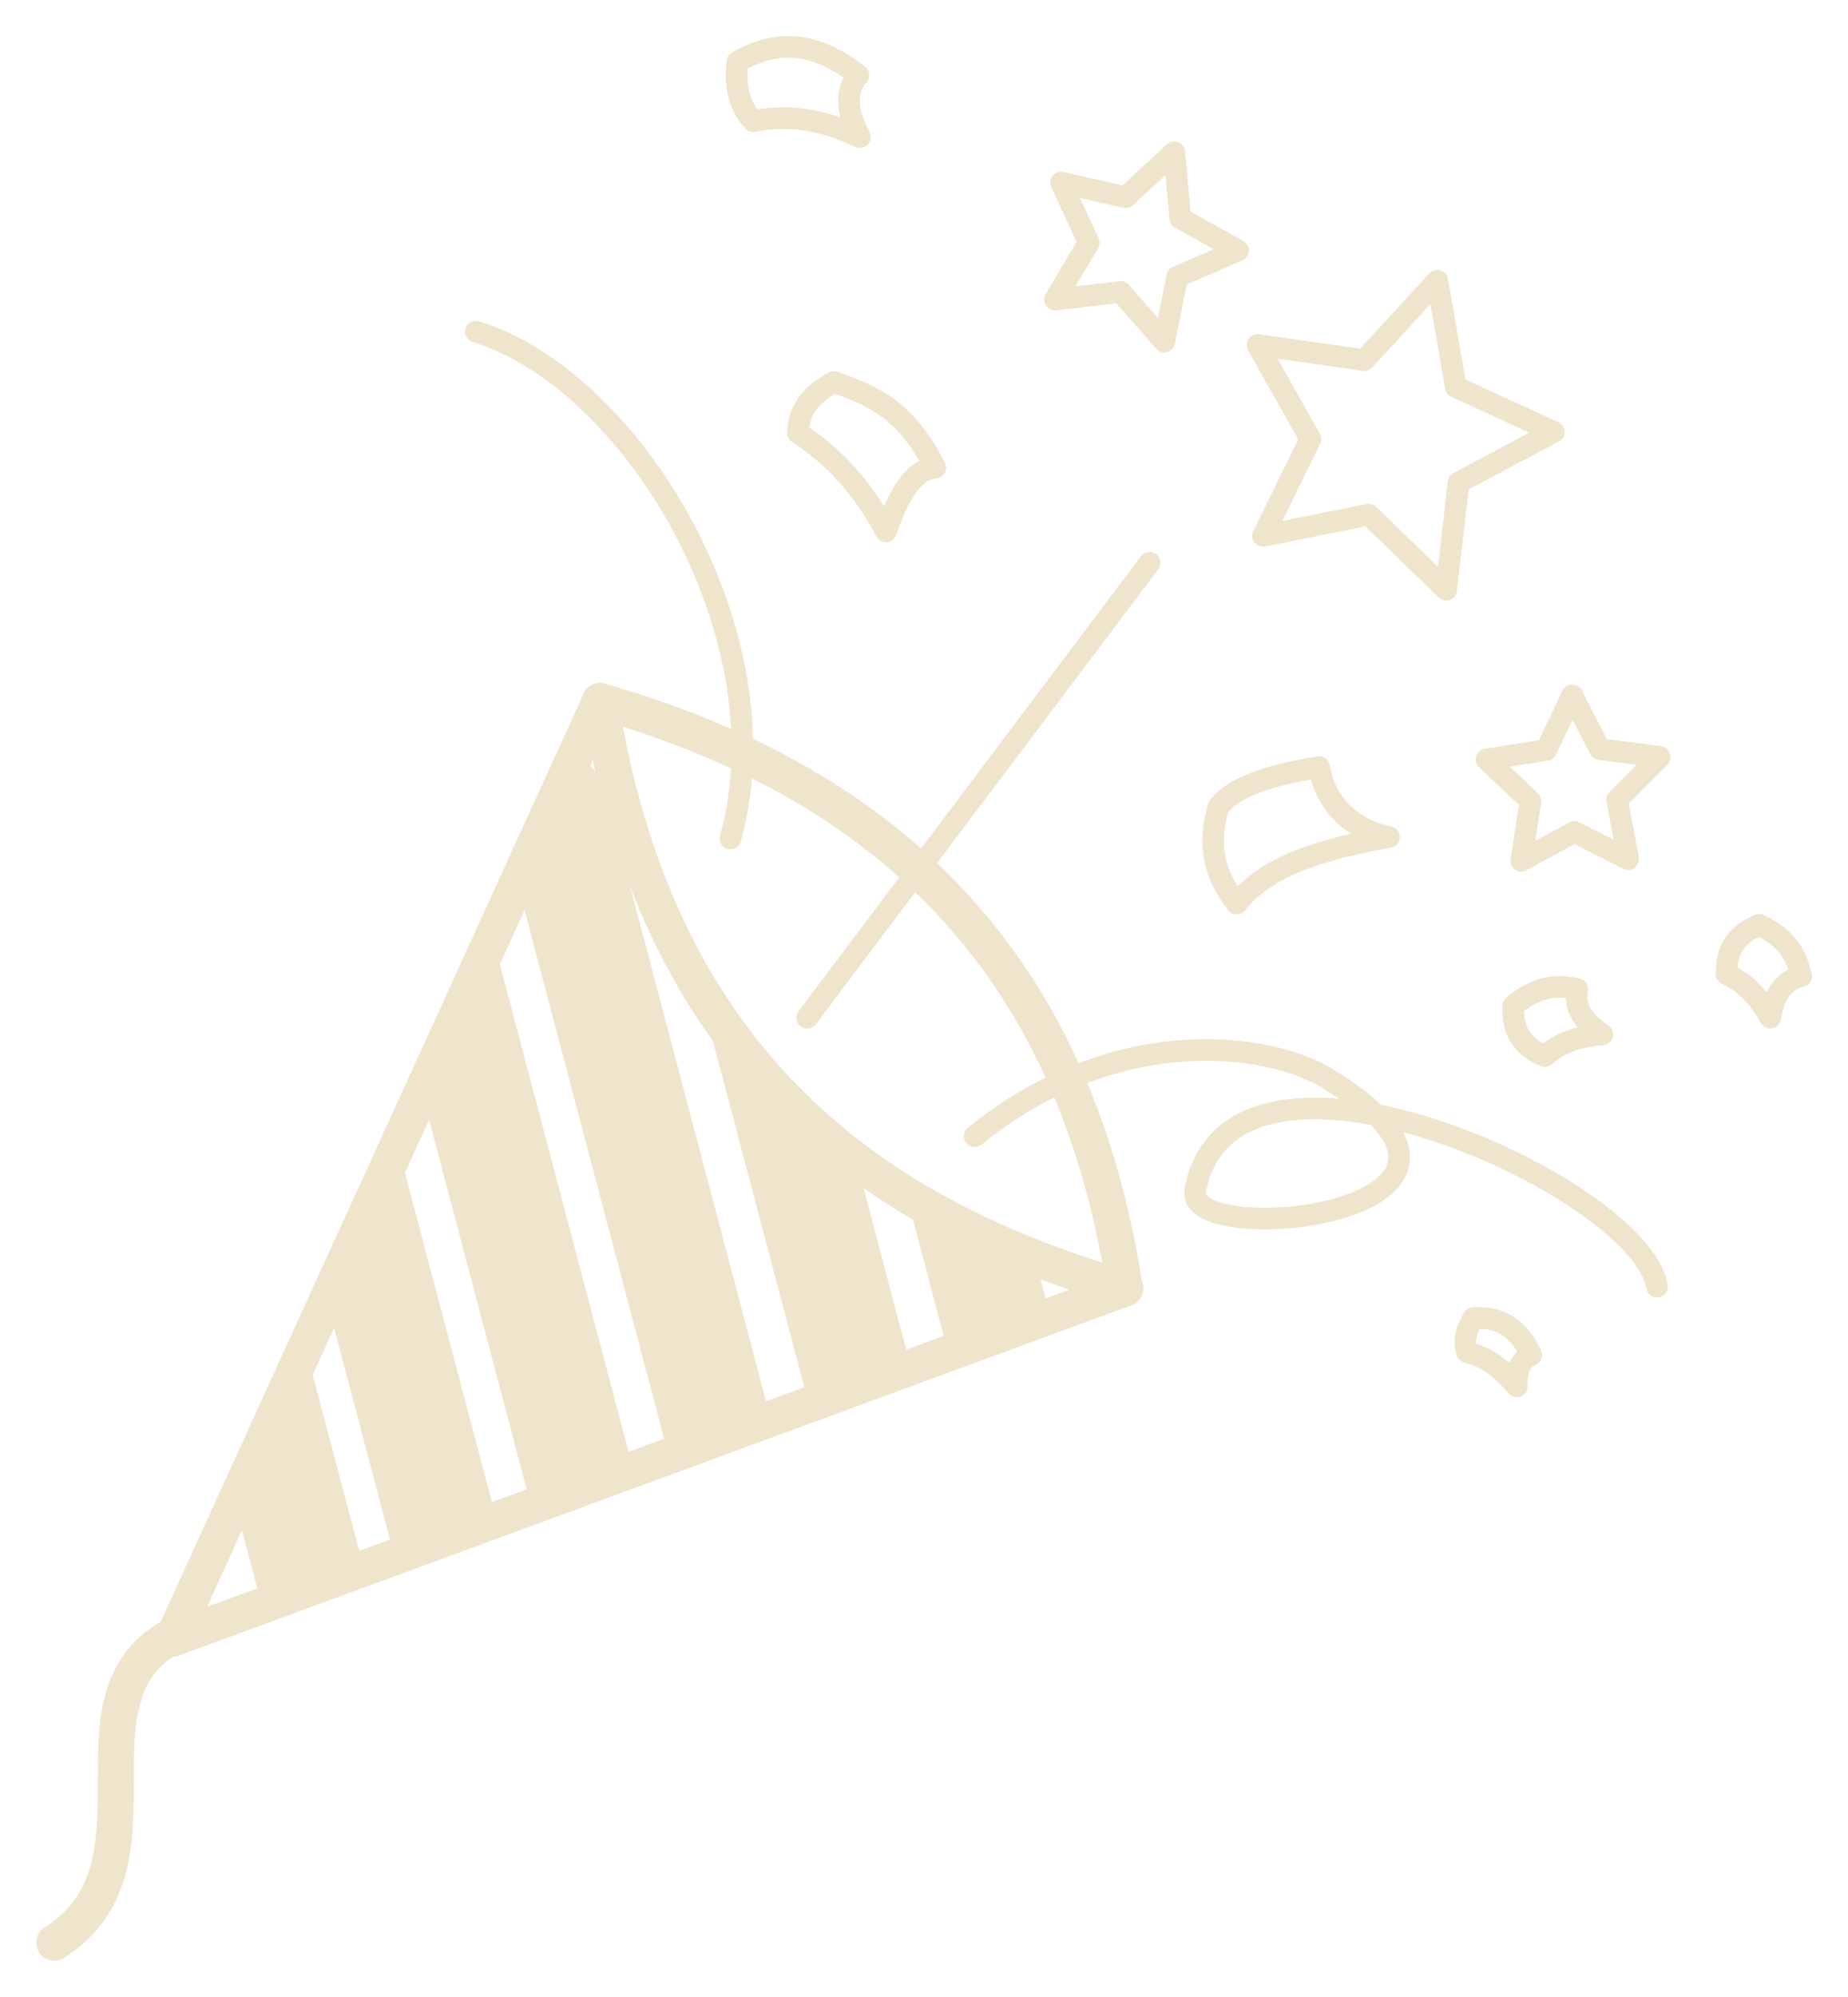 <?xml version="1.0" encoding="UTF-8" standalone="no"?>
<!-- Created with Inkscape (http://www.inkscape.org/) -->

<svg
   id="svg2"
   width="256.35"
   height="276.84"
   version="1.1"
   viewBox="0 0 256.35 276.84"
   sodipodi:docname="crackerLight.svg"
   inkscape:export-filename="/home/heyrict/MyPrograms/web/cindy-next/svgs/crackerLight.png"
   inkscape:export-xdpi="96"
   inkscape:export-ydpi="96"
   inkscape:version="1.1.2 (0a00cf5339, 2022-02-04)"
   xmlns:inkscape="http://www.inkscape.org/namespaces/inkscape"
   xmlns:sodipodi="http://sodipodi.sourceforge.net/DTD/sodipodi-0.dtd"
   xmlns="http://www.w3.org/2000/svg"
   xmlns:svg="http://www.w3.org/2000/svg"
   xmlns:rdf="http://www.w3.org/1999/02/22-rdf-syntax-ns#"
   xmlns:cc="http://creativecommons.org/ns#"
   xmlns:dc="http://purl.org/dc/elements/1.1/">
  <sodipodi:namedview
     id="namedview902"
     pagecolor="#505050"
     bordercolor="#ffffff"
     borderopacity="1"
     inkscape:pageshadow="0"
     inkscape:pageopacity="0"
     inkscape:pagecheckerboard="1"
     showgrid="false"
     inkscape:zoom="2.5971681"
     inkscape:cx="141.88531"
     inkscape:cy="128.79413"
     inkscape:window-width="1920"
     inkscape:window-height="1200"
     inkscape:window-x="0"
     inkscape:window-y="0"
     inkscape:window-maximized="1"
     inkscape:current-layer="svg2" />
  <defs
     id="defs4">
    <clipPath
       id="clipPath5136">
      <path
         id="path5138"
         d="m337.86 673.43 59.286-130c7.679 48.279 35.644 70.738 72.857 81.429z"
         fill="none"
         stroke="#e20000"
         stroke-linecap="round"
         stroke-linejoin="round"
         stroke-width="5" />
    </clipPath>
    <clipPath
       id="clipPath5140">
      <path
         id="path5142"
         d="m337.86 673.43 59.286-130c7.679 48.279 35.644 70.738 72.857 81.429z"
         fill="none"
         stroke="#e20000"
         stroke-linecap="round"
         stroke-linejoin="round"
         stroke-width="5" />
    </clipPath>
    <clipPath
       id="clipPath5144">
      <path
         id="path5146"
         d="m337.86 673.43 59.286-130c7.679 48.279 35.644 70.738 72.857 81.429z"
         fill="none"
         stroke="#e20000"
         stroke-linecap="round"
         stroke-linejoin="round"
         stroke-width="5" />
    </clipPath>
    <clipPath
       id="clipPath5148">
      <path
         id="path5150"
         d="m337.86 673.43 59.286-130c7.679 48.279 35.644 70.738 72.857 81.429z"
         fill="none"
         stroke="#e20000"
         stroke-linecap="round"
         stroke-linejoin="round"
         stroke-width="5" />
    </clipPath>
    <clipPath
       id="clipPath5152">
      <path
         id="path5154"
         d="m337.86 673.43 59.286-130c7.679 48.279 35.644 70.738 72.857 81.429z"
         fill="none"
         stroke="#e20000"
         stroke-linecap="round"
         stroke-linejoin="round"
         stroke-width="5" />
    </clipPath>
    <clipPath
       id="clipPath5156">
      <path
         id="path5158"
         d="m337.86 673.43 59.286-130c7.679 48.279 35.644 70.738 72.857 81.429z"
         fill="none"
         stroke="#e20000"
         stroke-linecap="round"
         stroke-linejoin="round"
         stroke-width="5" />
    </clipPath>
  </defs>
  <g
     id="g1238"
     style="stroke:#efe5cc;stroke-opacity:1">
    <g
       id="g5268"
       style="stroke:#efe5cc;stroke-linecap:round;stroke-linejoin:round;stroke-opacity:1"
       transform="translate(-169.61,-330.18)">
      <g
         id="g4938"
         fill="none"
         stroke-width="5"
         style="stroke:#efe5cc;stroke-opacity:1">
        <path
           id="path4909"
           d="m 193.57,557.36 59.286,-130 c 7.679,48.279 35.644,70.738 72.857,81.429 z"
           style="stroke:#efe5cc;stroke-opacity:1" />
        <path
           id="path4911"
           d="m 192.86,557.36 c -14.775,8.989 0.836,31.641 -15.714,42.143"
           style="stroke:#efe5cc;stroke-opacity:1" />
        <path
           id="path4913"
           d="m 252.81,427.36 c 40.55,11.574 66.061,36.965 72.813,81.384"
           style="stroke:#efe5cc;stroke-opacity:1" />
      </g>
      <g
         id="g5160"
         transform="translate(-143.57,-115)"
         fill="#db0000"
         fill-rule="evenodd"
         stroke-width="15"
         style="stroke:#efe5cc;stroke-opacity:1">
        <path
           id="path4943"
           d="m 338.58,597.08 26.76,101.29"
           clip-path="url(#clipPath5156)"
           style="stroke:#efe5cc;stroke-opacity:1" />
        <path
           id="path4943-6"
           d="m 356.98,590.29 26.76,101.29"
           clip-path="url(#clipPath5152)"
           style="stroke:#efe5cc;stroke-opacity:1" />
        <path
           id="path4943-1"
           d="m 374.48,577.79 26.76,101.29"
           clip-path="url(#clipPath5148)"
           style="stroke:#efe5cc;stroke-opacity:1" />
        <path
           id="path4943-8"
           d="m 389.83,556.72 26.76,101.29"
           clip-path="url(#clipPath5144)"
           style="stroke:#efe5cc;stroke-opacity:1" />
        <path
           id="path4943-7"
           d="m 411.26,557.07 26.76,101.29"
           clip-path="url(#clipPath5140)"
           style="stroke:#efe5cc;stroke-opacity:1" />
        <path
           id="path4943-9"
           d="m 438.41,579.57 26.76,101.29"
           clip-path="url(#clipPath5136)"
           style="stroke:#efe5cc;stroke-opacity:1" />
      </g>
    </g>
    <g
       fill="none"
       stroke-width="3"
       id="g893"
       style="stroke:#efe5cc;stroke-linecap:round;stroke-linejoin:round;stroke-opacity:1"
       transform="translate(-169.61,-330.18)">
      <path
         id="path5168"
         d="m 281.58,471.28 47.501,-63.088"
         style="stroke:#efe5cc;stroke-opacity:1" />
      <path
         id="path5172"
         d="m 270.94,446.44 c 7.849,-28.357 -13.736,-63.7 -35.322,-70.276"
         style="stroke:#efe5cc;stroke-opacity:1" />
      <path
         id="path5174"
         d="m 304.82,487.7 c 18.243,-14.891 38.914,-13.588 48.407,-8.319 31.804,18.997 -19.142,24.238 -17.823,15.913 4.701,-26.402 61.778,-0.713 64.073,13.276"
         style="stroke:#efe5cc;stroke-opacity:1" />
      <path
         id="path5176"
         d="m 280.28,390.16 c 4.467,2.951 8.672,6.988 12.23,13.69 1.623,-4.574 3.503,-8.509 6.836,-8.847 -4.121,-8.07 -8.531,-9.899 -14.046,-11.863 -2.845,1.517 -4.879,3.603 -5.021,7.02 z"
         style="stroke:#efe5cc;stroke-opacity:1" />
      <path
         id="path5178"
         d="m 274.11,346.99 c 5.508,-1.154 10.277,0.111 14.795,2.199 -1.673,-3.203 -2.293,-6.18 -0.232,-8.587 -6.63,-5.186 -11.96,-4.601 -16.798,-1.833 -0.285,3.008 0.043,5.856 2.235,8.221 z"
         style="stroke:#efe5cc;stroke-opacity:1" />
      <path
         id="path5180"
         d="m 413.66,458.39 c -2.617,1.102 -4.604,2.873 -4.546,6.819 1.906,0.993 3.825,2.099 6.061,6.061 0.433,-2.675 1.492,-5.069 4.293,-5.745 -0.567,-2.628 -1.742,-5.171 -5.808,-7.134 z"
         style="stroke:#efe5cc;stroke-opacity:1" />
      <path
         id="path5182"
         d="m 338.63,442.05 c -1.997,6.579 0.443,10.645 2.528,13.401 4.084,-5.244 11.974,-7.589 21.133,-9.226 -6.064,-1.286 -8.93,-5.371 -9.707,-9.711 -5.385,0.92 -11.491,2.304 -13.954,5.535 z"
         style="stroke:#efe5cc;stroke-opacity:1" />
      <path
         id="path5178-2"
         d="m 373.09,517.62 c 3.066,0.786 5.159,2.609 6.92,4.785 -0.049,-2.032 0.379,-3.689 2.016,-4.391 -2.058,-4.264 -4.893,-5.293 -8.022,-5.098 -0.891,1.447 -1.433,2.966 -0.914,4.704 z"
         style="stroke:#efe5cc;stroke-opacity:1" />
      <path
         id="path5180-0"
         d="m 379.51,469.64 c -0.077,2.839 0.715,5.38 4.332,6.956 1.692,-1.326 3.492,-2.616 8.023,-3.016 -2.257,-1.499 -4.001,-3.453 -3.459,-6.283 -2.627,-0.569 -5.429,-0.55 -8.896,2.343 z"
         style="stroke:#efe5cc;stroke-opacity:1" />
    </g>
    <g
       id="g5224"
       fill="#db0000"
       stroke-width="3"
       style="stroke:#efe5cc;stroke-linecap:round;stroke-linejoin:round;stroke-opacity:1;fill:none"
       transform="translate(-169.61,-330.18)">
      <path
         id="path5214"
         d="m 331.12,377.55 -6.056,-6.901 -9.117,1.076 4.692,-7.891 -3.841,-8.339 8.955,2.023 6.744,-6.23 0.843,9.142 8.009,4.488 -8.434,3.627 z"
         opacity="0.99"
         style="stroke:#efe5cc;stroke-opacity:1;fill:none" />
      <path
         id="path5220"
         d="m 370.22,411.93 -10.746,-10.406 -14.664,2.953 6.576,-13.436 -7.34,-13.034 14.81,2.102 10.128,-11.008 2.577,14.735 13.599,6.23 -13.217,7.004 z"
         opacity="0.99"
         style="stroke:#efe5cc;stroke-opacity:1;fill:none" />
      <path
         id="path5222"
         d="m 395.47,449.3 -7.48,-3.789 -7.362,4.014 1.292,-8.285 -6.093,-5.761 8.279,-1.332 3.596,-7.575 3.825,7.462 8.315,1.08 -5.915,5.943 z"
         opacity="0.99"
         style="stroke:#efe5cc;stroke-opacity:1;fill:none" />
    </g>
  </g>
</svg>
